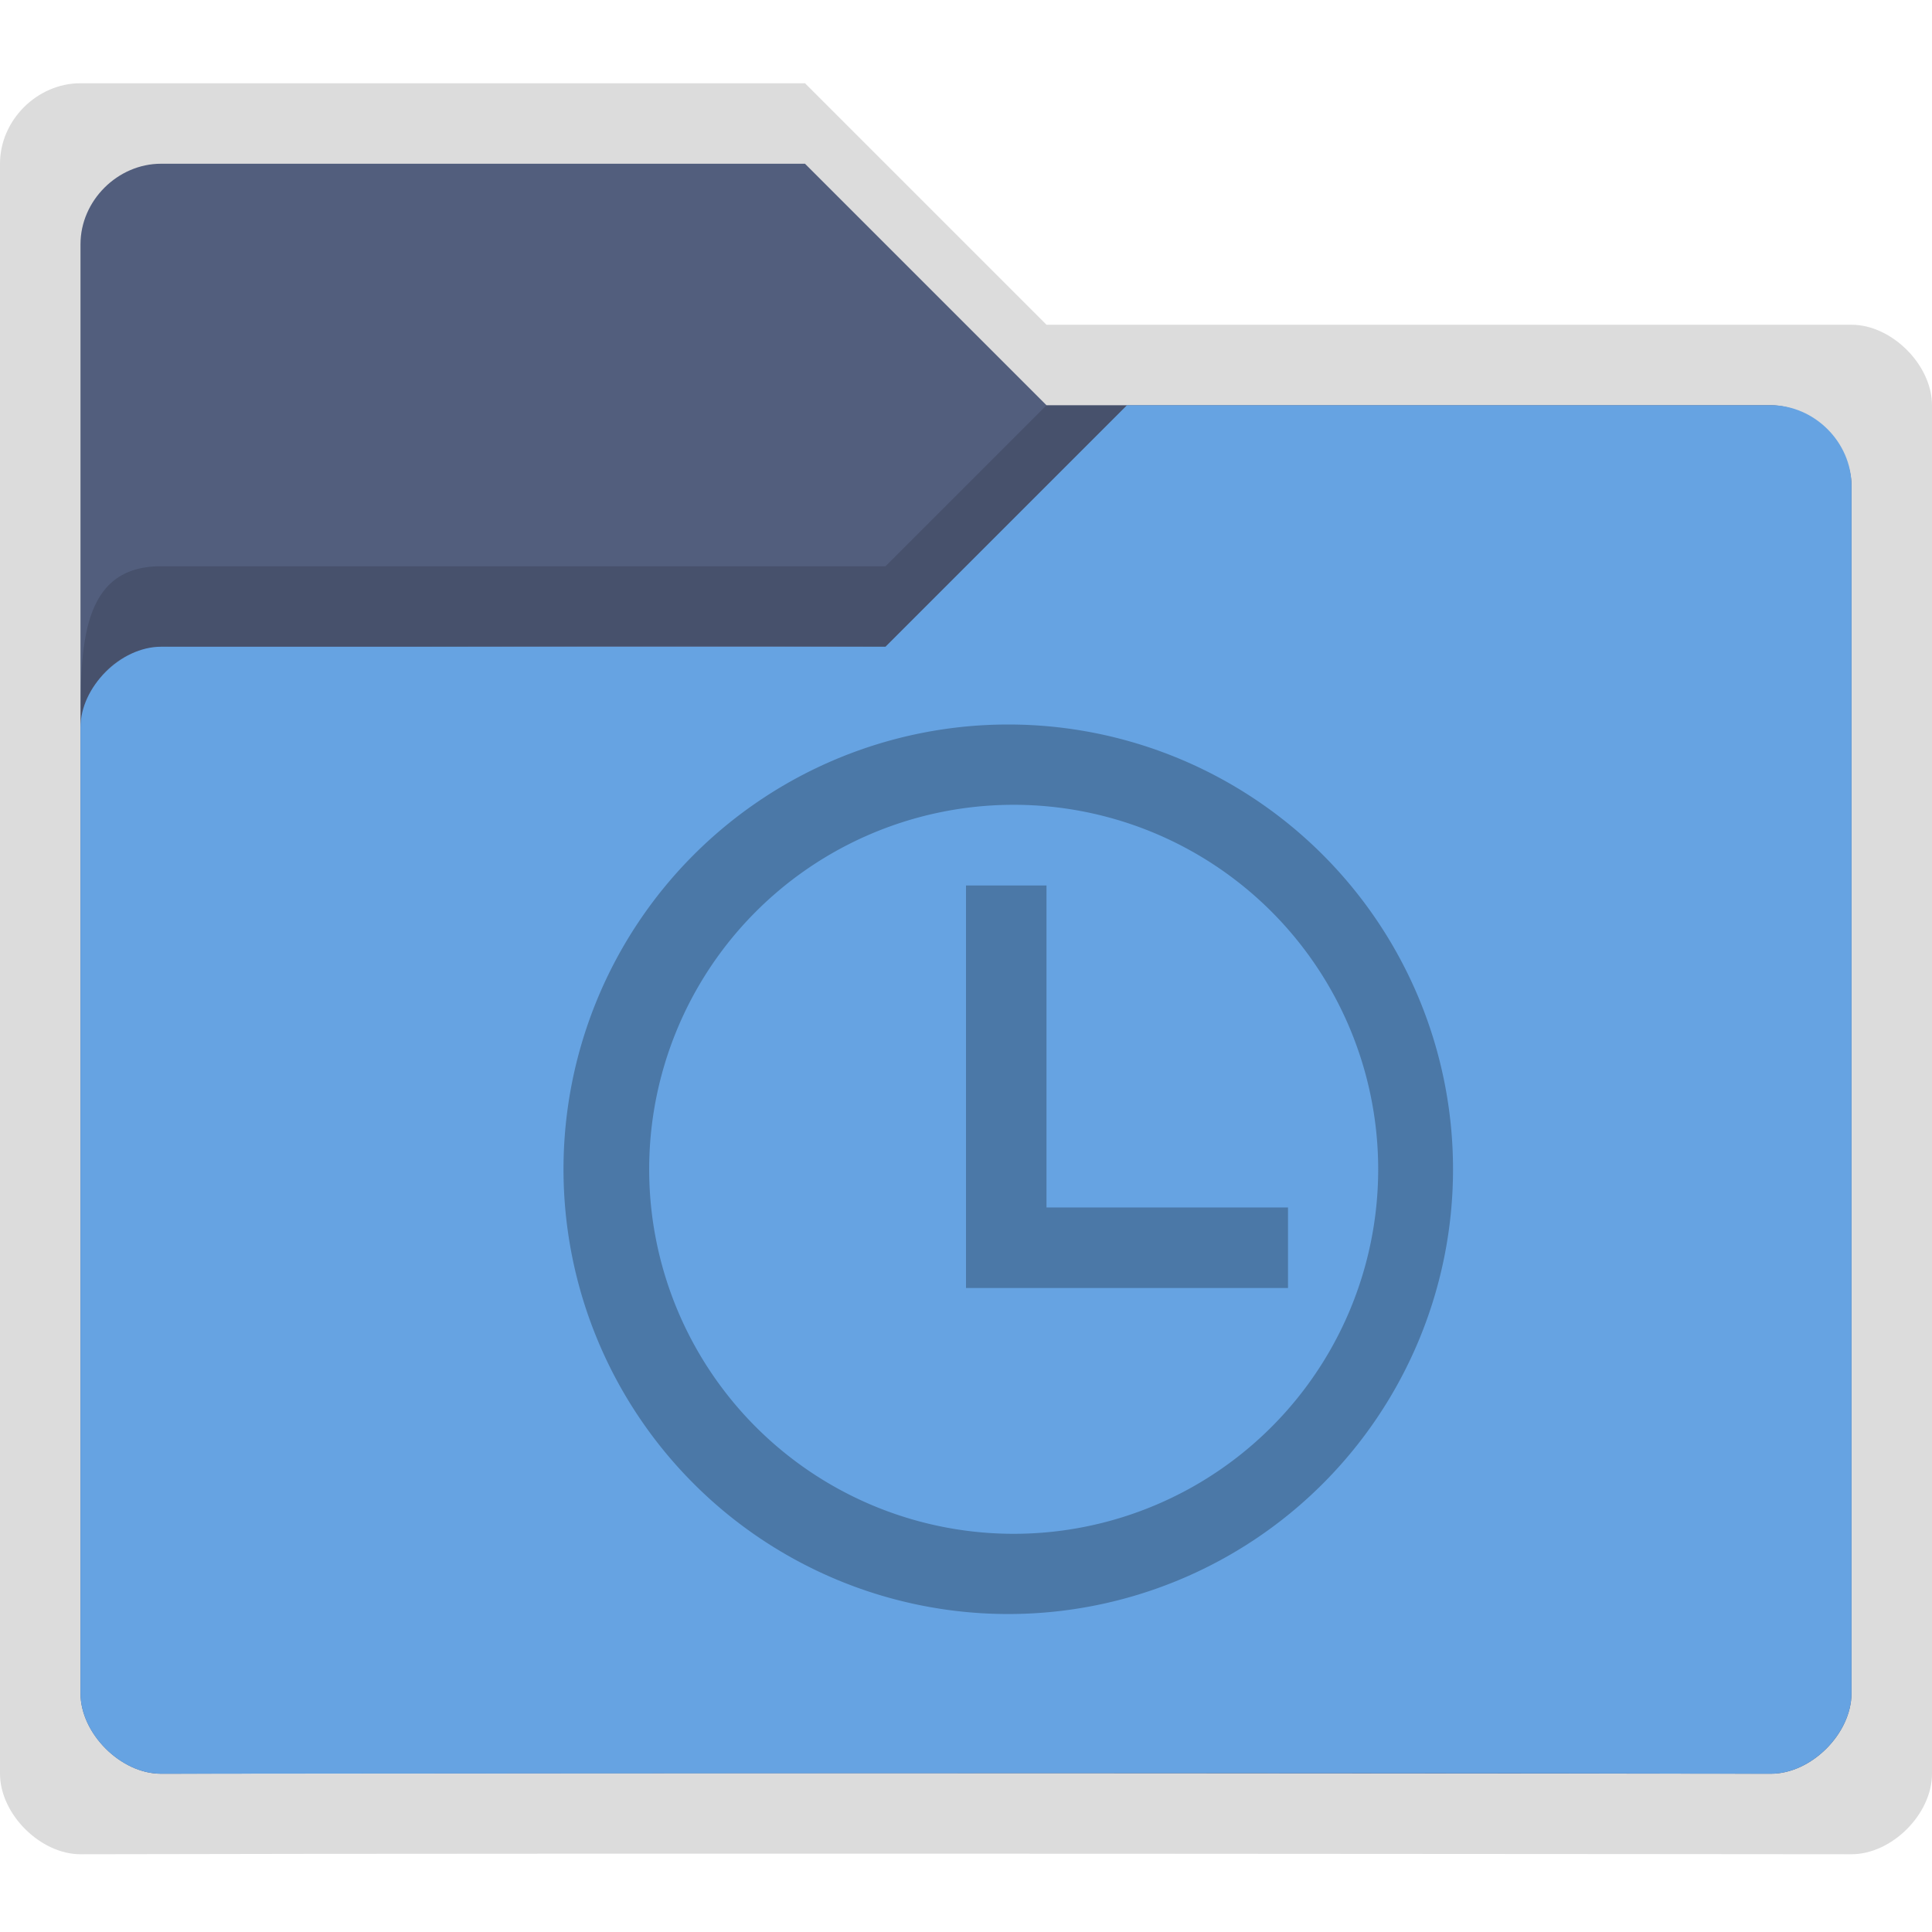 <svg xmlns:osb="http://www.openswatchbook.org/uri/2009/osb" xmlns="http://www.w3.org/2000/svg" xmlns:xlink="http://www.w3.org/1999/xlink" height="24" viewBox="0 0 24 24" width="24"><title>Template icons dark</title><defs><linearGradient id="f" osb:paint="solid"><stop offset="0" stop-color="#fff"/></linearGradient><linearGradient id="c" osb:paint="solid"><stop offset="0" stop-opacity=".14"/></linearGradient><linearGradient id="e"><stop offset="0" stop-color="#fff" stop-opacity=".128"/><stop offset="1" stop-color="#fff" stop-opacity=".392"/></linearGradient><linearGradient id="a"><stop offset="0" stop-color="#66a3e2"/><stop offset="1" stop-color="#69a5e3"/></linearGradient><linearGradient id="b" osb:paint="solid"><stop offset="0" stop-color="#525e7d"/></linearGradient><linearGradient id="d"><stop offset="0" stop-opacity="0"/><stop offset=".25" stop-opacity=".091"/><stop offset="1" stop-opacity="0"/></linearGradient><linearGradient id="j" osb:paint="solid"><stop offset="0" stop-color="#4b78a7"/></linearGradient><linearGradient id="g"><stop offset="0" stop-color="#404552" stop-opacity="0"/><stop offset="1" stop-color="#404552" stop-opacity=".839"/></linearGradient><linearGradient id="h"><stop offset="0" stop-color="#404552" stop-opacity=".036"/><stop offset="1" stop-color="#404552" stop-opacity=".979"/></linearGradient><linearGradient id="i"><stop offset="0" stop-color="#828282"/><stop offset=".253" stop-color="#fff"/><stop offset=".522" stop-color="#717171"/><stop offset=".785" stop-color="#717171"/><stop offset="1" stop-color="#4c4c4c"/></linearGradient><linearGradient xlink:href="#j" id="o" gradientUnits="userSpaceOnUse" gradientTransform="matrix(.667 0 0 .667 150.848 14)" x1="-153.424" y1="-84" x2="-129.424" y2="-84"/><linearGradient xlink:href="#c" id="m" gradientUnits="userSpaceOnUse" gradientTransform="translate(212 -27.966)" x1="-30" y1="-16" x2="-2" y2="-16"/><linearGradient xlink:href="#b" id="l" gradientUnits="userSpaceOnUse" gradientTransform="matrix(1.02 0 0 1.03 22.062 -249.763)" x1="64.666" y1="133.777" x2="88.203" y2="133.777"/><linearGradient xlink:href="#a" id="n" gradientUnits="userSpaceOnUse" gradientTransform="matrix(-1 0 0 1 184.023 -31.935)" x1="-11.725" y1="3.969" x2="-11.725" y2="7.969"/><linearGradient xlink:href="#c" id="k" gradientUnits="userSpaceOnUse" gradientTransform="translate(212 -27.966)" x1="-30" y1="-16" x2="-2" y2="-16"/></defs><path style="marker:none" d="M185-54.966c-.537 0-1 .457-1 1v20c0 .5.5 1 1 1 6.607-.016 21.5 0 22 0s1-.498 1-1v-17c0-.5-.5-1-1-1h-10l-3-3z" fill="url(#k)" paint-order="fill markers stroke" transform="translate(-184 56)"/><path d="M186-53.966c-.537 0-1 .457-1 1v18c0 .5.5 1 1 1 6.607-.016 19.5 0 20 0s1-.498 1-1v-15c0-.5-.5-1-1-1h-9l-3-3z" style="marker:none" fill="url(#l)" paint-order="fill markers stroke" transform="translate(-184 56)"/><path style="line-height:normal;font-variant-ligatures:normal;font-variant-position:normal;font-variant-caps:normal;font-variant-numeric:normal;font-variant-alternates:normal;font-feature-settings:normal;text-indent:0;text-align:start;text-decoration-line:none;text-decoration-style:solid;text-decoration-color:#000;text-transform:none;text-orientation:mixed;shape-padding:0;isolation:auto;mix-blend-mode:normal;marker:none" d="M197-50.966l-2 2h-9c-1 0-1 1-1 2 0 0 .076-.93 1-1 3.694.018 5.17-.03 9 0l3-3z" color="#000" font-weight="400" font-family="sans-serif" white-space="normal" overflow="visible" fill="url(#m)" fill-rule="evenodd" paint-order="fill markers stroke" transform="translate(-184 56)"/><path style="marker:none" d="M206-50.966c.537 0 1 .457 1 1v15c0 .5-.5 1-1 1-6.607-.016-19.5 0-20 0s-1-.498-1-1v-12c0-.5.5-1 1-1h9l3-3z" fill="url(#n)" paint-order="fill markers stroke" transform="translate(-184 56)"/><path style="marker:none" d="M196.525-47a5.525 5.525 0 1 0 0 11.05 5.525 5.525 0 0 0 0-11.05zm0 .998a4.528 4.528 0 1 1 0 9.055 4.528 4.528 0 0 1 0-9.055zM196-45v5h4v-1h-3v-4z" color="#000" fill="url(#o)" fill-rule="evenodd" paint-order="fill markers stroke" transform="translate(-184 56)"/></svg>